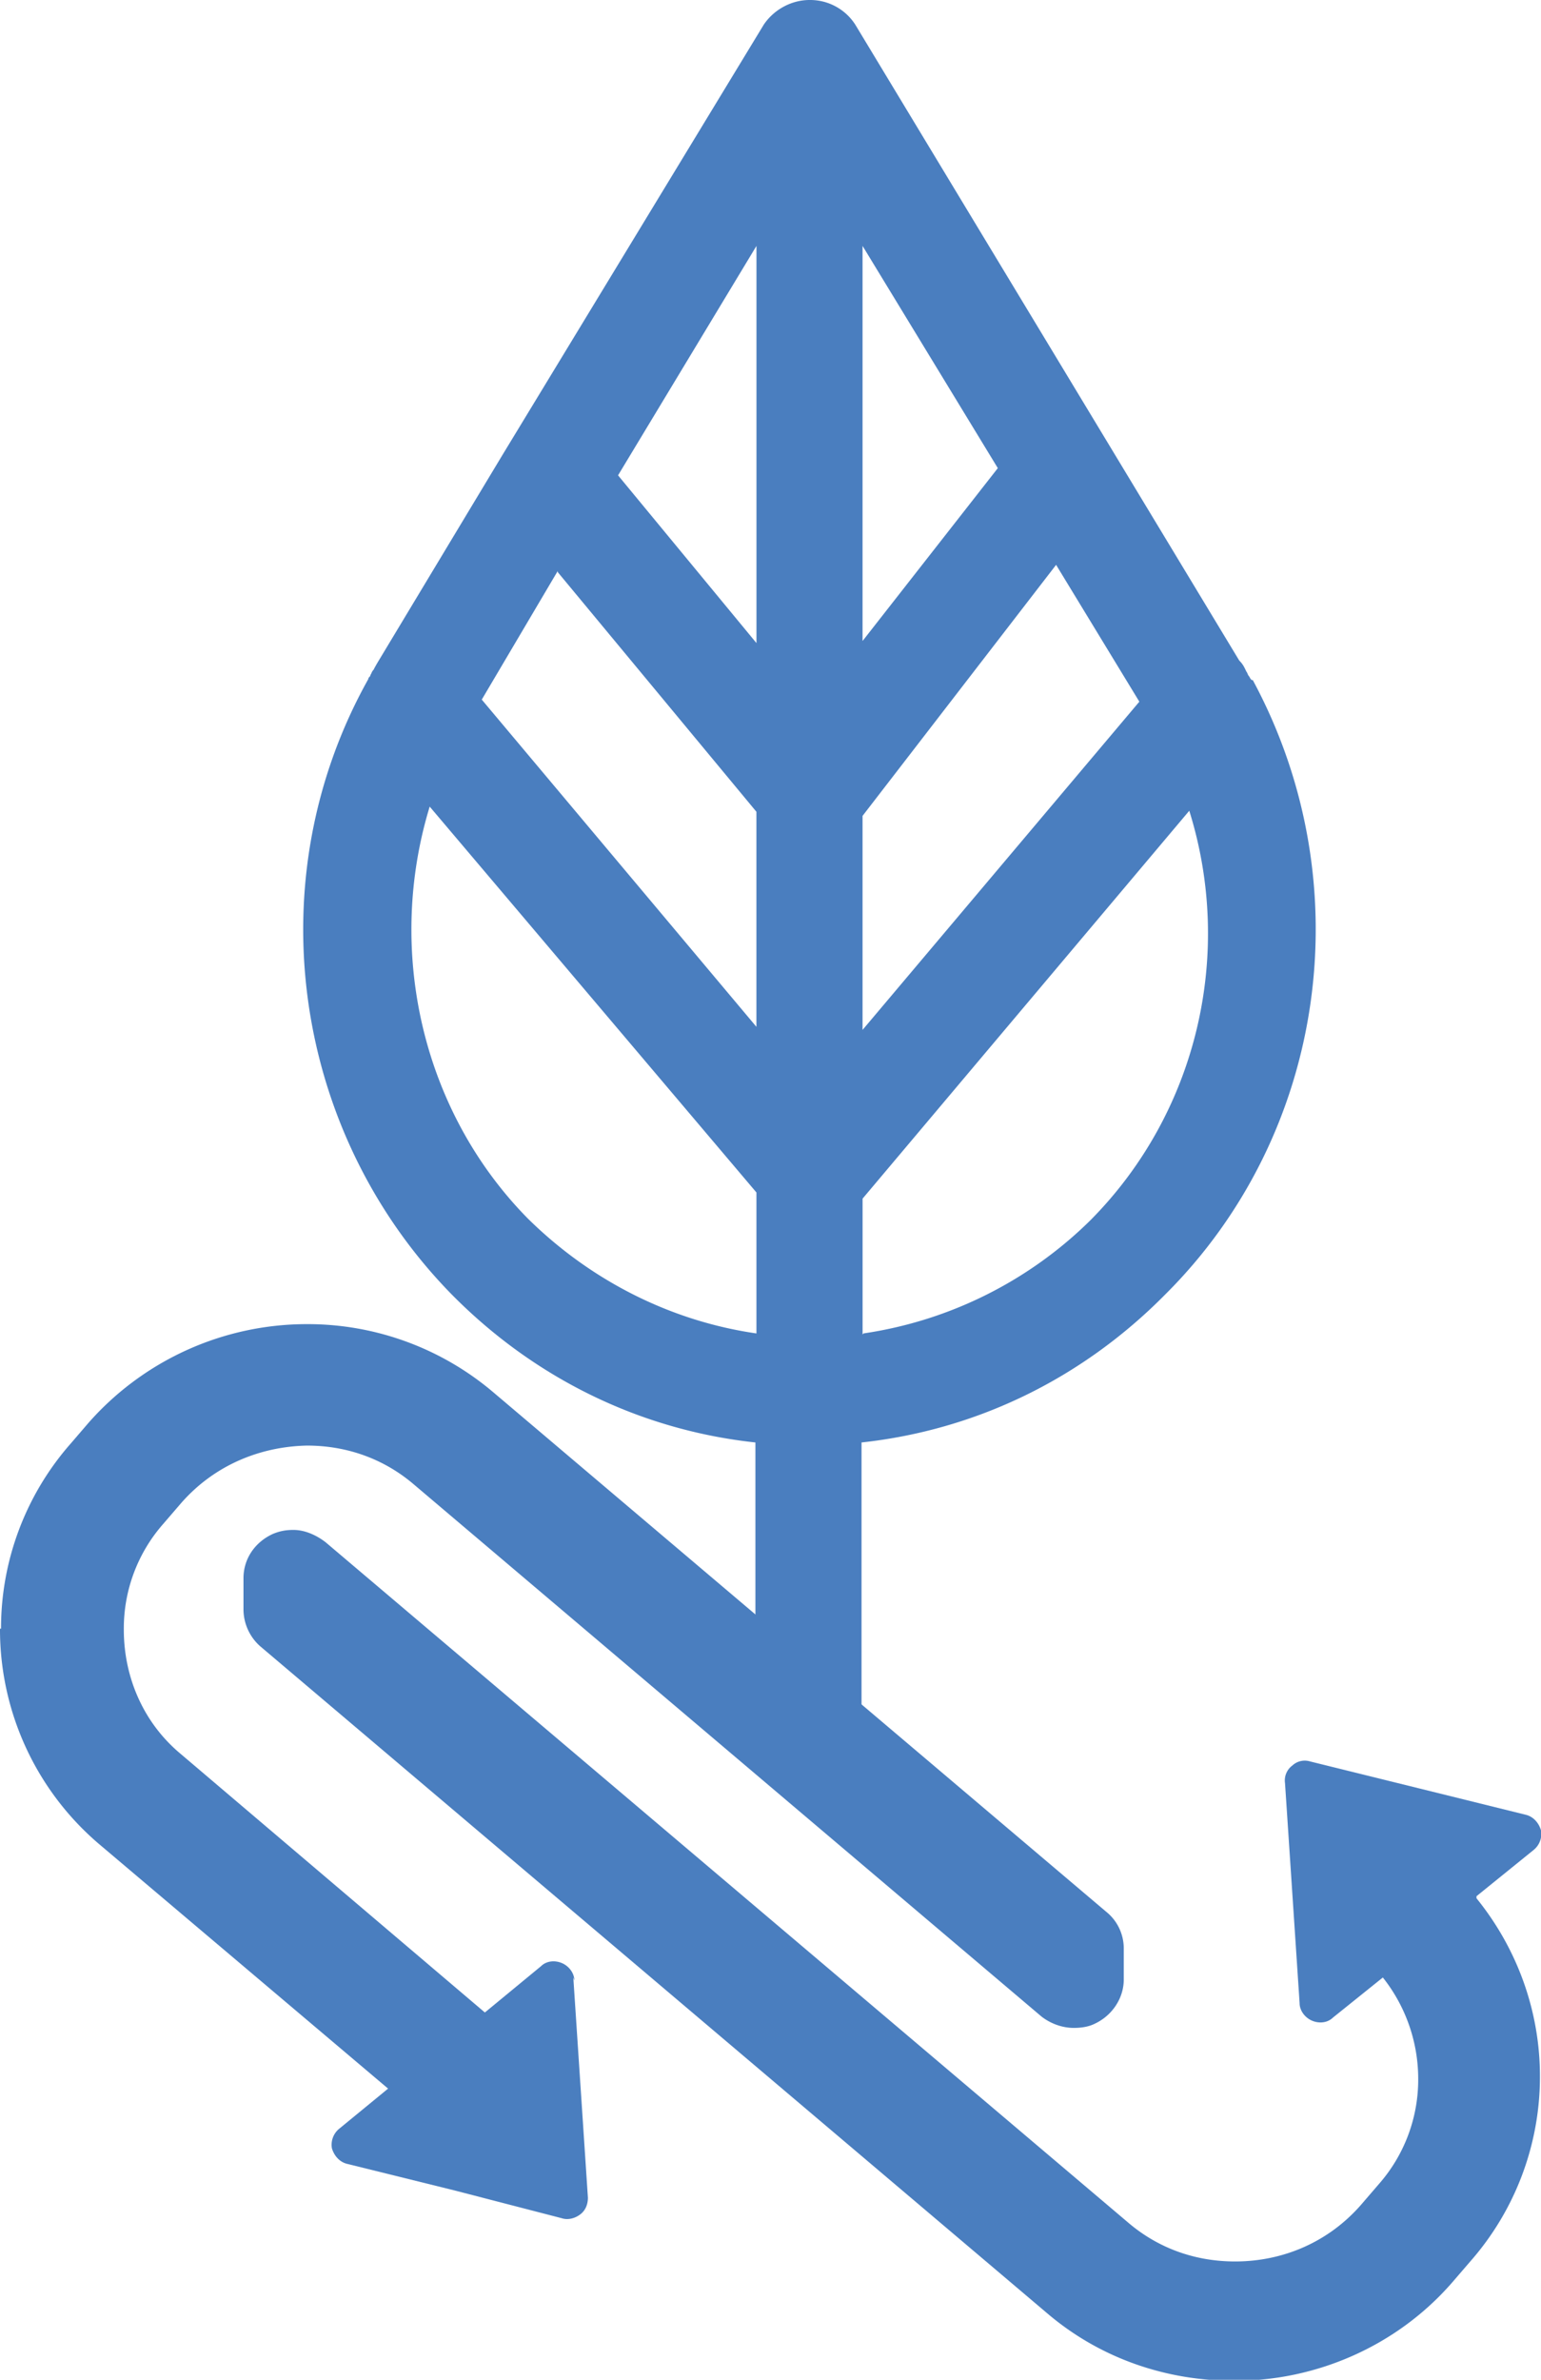 <svg width="57" height="88" fill="none" xmlns="http://www.w3.org/2000/svg"><g clip-path="url(#a)" fill="#4A7EBF"><path d="M31.906 49.345v-5.022L43.99 29.98c1.655 5.289.308 11.147-3.656 15.142a15.063 15.063 0 0 1-8.39 4.185m-12.432-4.26c-3.926-3.996-5.234-9.93-3.618-15.22L27.98 44.096v5.212c-3.156-.456-6.12-1.94-8.467-4.26Zm1.116-23.893 7.351 8.864v7.952L17.82 25.87l2.81-4.756v.039Zm11.277 9.016 7.159-9.283 3.079 5.06-10.238 12.137v-7.952.038Zm0-21.077 5.003 8.218-5.003 6.392V9.093ZM27.98 23.779l-5.119-6.202 5.12-8.484v14.686Zm18.32 1.37s-.077-.077-.077-.115c-.077-.076-.077-.152-.115-.19-.077-.152-.116-.266-.27-.419L31.637.913A1.983 1.983 0 0 0 29.943 0c-.654 0-1.309.342-1.693.913l-9.66 15.903-4.58 7.61s-.116.19-.193.342c-.077.076-.077.152-.116.19 0 .076-.077.076-.077.152-4.156 7.42-2.81 16.74 3.08 22.752 3.078 3.12 7.004 5.022 11.238 5.478v7.267l3.925 4.261V53.34c4.196-.456 8.121-2.32 11.239-5.478 5.965-5.936 7.274-15.219 3.233-22.714"/><path d="m54.614 70.118 2.116-1.712a.763.763 0 0 0 .27-.722c-.077-.267-.27-.495-.539-.571l-4.003-.99-4.002-.989a.672.672 0 0 0-.655.153.684.684 0 0 0-.27.646l.27 4.071.27 4.071c0 .267.192.533.462.647.269.114.577.076.77-.114l1.847-1.484a6.033 6.033 0 0 1 1.308 3.729 5.85 5.85 0 0 1-1.462 3.918l-.655.761c-1.231 1.408-2.925 2.093-4.657 2.093-1.424 0-2.81-.457-3.964-1.446L12.046 57.031c-.346-.267-.77-.457-1.193-.457-.27 0-.5.038-.77.152-.654.305-1.077.913-1.077 1.636v1.142c0 .532.23 1.027.616 1.37l29.096 24.653c2.002 1.712 4.465 2.511 6.928 2.511h.038c2.964 0 5.966-1.255 8.044-3.652l.655-.761a10.348 10.348 0 0 0 2.578-6.848c0-2.36-.808-4.68-2.347-6.582"/><path d="M21.245 73.238c0-.266-.192-.533-.462-.647-.27-.114-.577-.076-.77.114l-2.078 1.713-11.238-9.55c-1.424-1.18-2.117-2.891-2.117-4.603a5.85 5.85 0 0 1 1.463-3.92l.654-.76c1.231-1.408 2.925-2.093 4.657-2.13 1.424 0 2.81.456 3.964 1.445l23.208 19.67c.346.266.77.418 1.193.418.27 0 .539-.038.77-.152.654-.304 1.078-.951 1.078-1.636v-1.141a1.74 1.74 0 0 0-.655-1.37l-22.63-19.175a10.613 10.613 0 0 0-6.928-2.55 10.764 10.764 0 0 0-8.083 3.653l-.654.761a10.349 10.349 0 0 0-2.579 6.848H0a10.42 10.42 0 0 0 3.695 7.99l10.66 9.017-1.808 1.484a.763.763 0 0 0-.27.723c.078.266.27.494.54.57l4.002.99 3.964 1.027c.231.076.5 0 .693-.153.193-.152.27-.38.27-.608l-.27-4.071-.27-4.071.04.114Z"/></g><defs><clipPath id="a"><path fill="#fff" d="M0 0h57v88H0z"/></clipPath></defs></svg>
